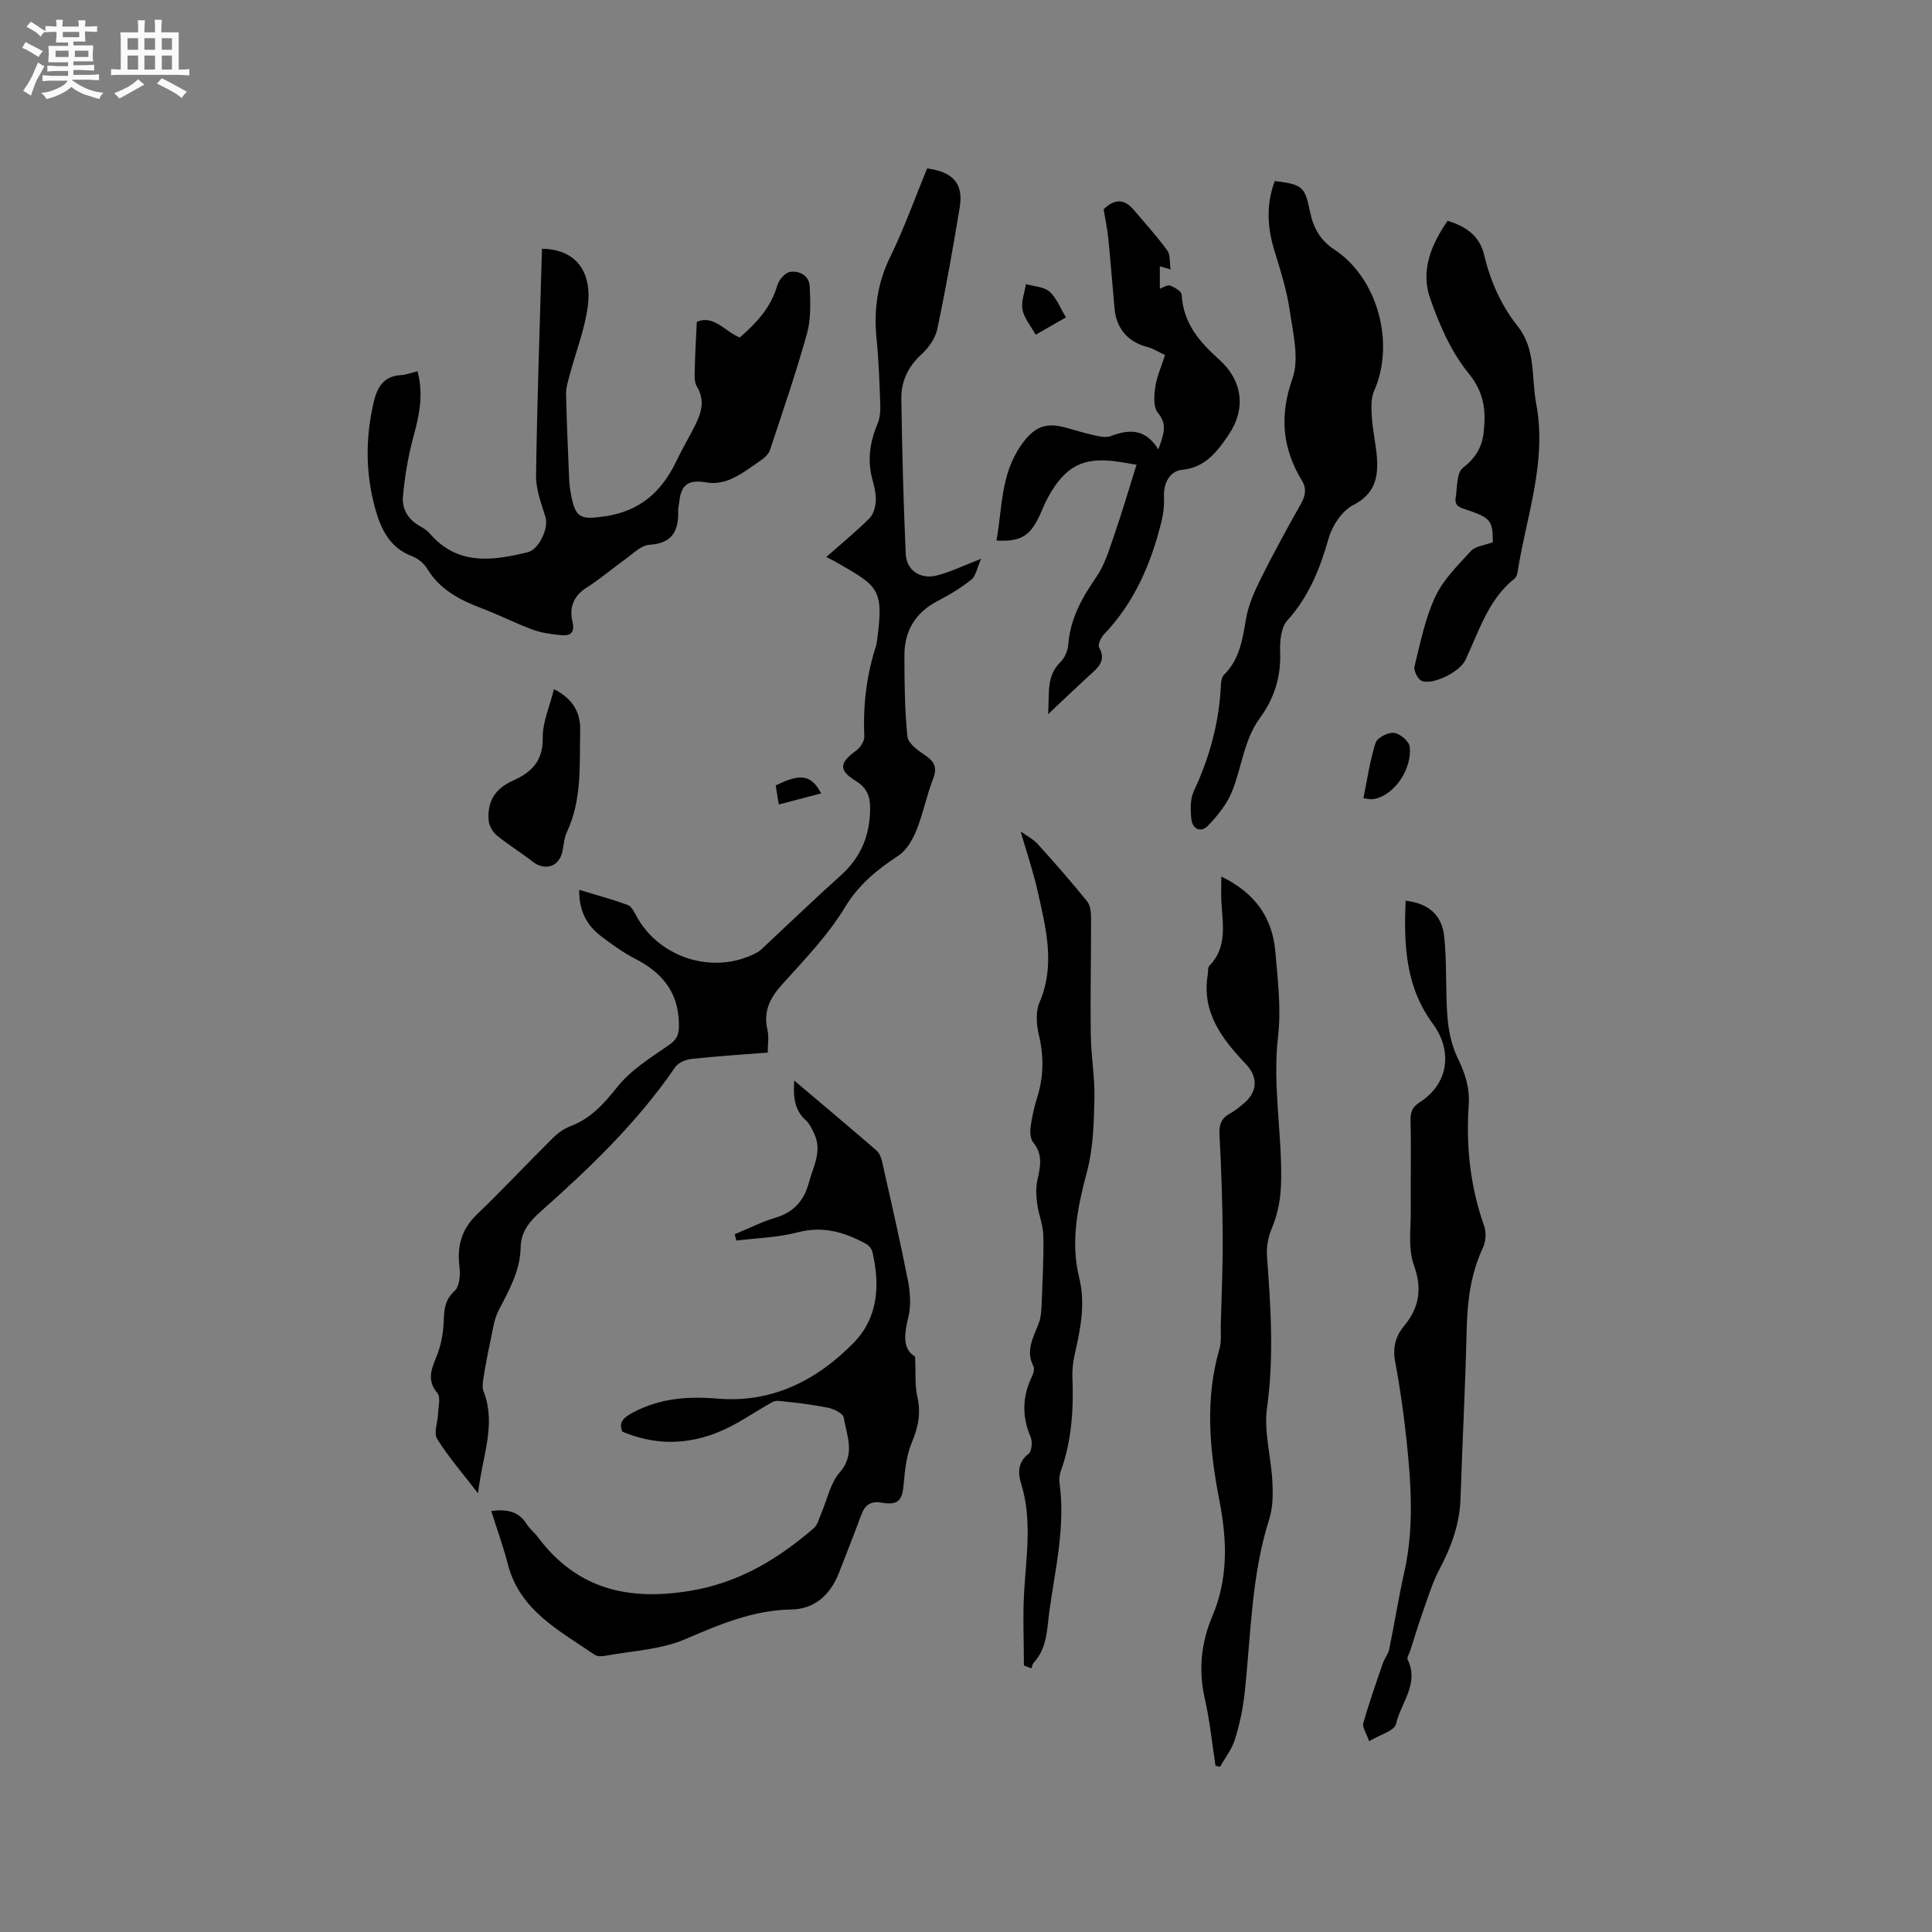 <svg enable-background="new 0 0 400 400" viewBox="0 0 400 400" xmlns="http://www.w3.org/2000/svg"><rect x="0" y="0" width="400" height="400" fill="#808080" stroke="none"/><path d="m6.8 9.5c.6.3 1.3.7 2.1 1.1-.4.4-.7.8-.9 1.2-.7-.4-1.3-.8-1.8-1.1s-1.1-.6-1.6-.8c.2-.4.5-.8.7-1.2.4.2.8.5 1.5.8zm.9 6.9c-.3.6-.5 1.1-.7 1.7s-.4 1.1-.6 1.7c-.6-.4-1.1-.7-1.6-1 .7-1 1.2-1.8 1.5-2.4.3-.5.6-1.1.8-1.7.3-.6.5-1.2.8-1.8.3.3.8.6 1.3.8-.7 1.3-1.2 2.2-1.5 2.7zm.1-11c.4.3 1 .7 1.7 1.1-.5.2-.8.6-1.1 1.1-.5-.6-1-1-1.4-1.2s-.9-.6-1.5-.8c.2-.4.5-.7.9-1.1.5.3.9.6 1.4.9zm10.5 13.1c1 .4 2 .6 3.1.7-.4.4-.7.8-.8 1.3-.9-.2-1.9-.6-3-.9-1-.4-2-.9-2.8-1.6-.5.4-1.1.9-1.9 1.3s-1.9.9-3.3 1.2c-.1-.3-.5-.8-1.1-1.3 1 0 2.1-.3 3.2-.8 1.2-.5 1.9-1 2.3-1.7h-3.2c-.4 0-1 0-2 .1v-1.2c1 0 1.7.1 2 .1h3.3v-1h-2.3c-.2 0-.9 0-2 .1v-1.2c1.2 0 1.9.1 2 .1h2.3v-.8h-4.1c0-.7.1-1.2.1-1.6 0-.5 0-1.1-.1-1.8h4.1v-.7h-2.5c0-.6.1-1.1.1-1.6v-.6h-.5c-.4 0-1 0-1.8.1v-1.3c1.2 0 1.9.1 2.1.1h.2c0-.3 0-.8-.1-1.4h1.4c0 .6-.1 1-.1 1.4h3.4c0-.4 0-.8-.1-1.3h1.5c0 .4-.1.9-.1 1.3.7 0 1.5 0 2.5-.1v1.2c-1 0-1.8-.1-2.5-.1v.6c0 .3 0 .8.1 1.5h-2.5v.8h4.1c0 .7-.1 1.3-.1 1.8s0 1 .1 1.5h-4.1v.8h1.4c.8 0 1.8 0 2.9-.1v1.2c-1 0-1.9-.1-2.8-.1h-1.5v1h3.2c.3 0 1 0 2.1-.1v1.2c-1.1 0-1.8-.1-2.1-.1h-3.4l-.1.1c1.4 1 2.4 1.5 3.4 1.9zm-4.1-6.7v-1.3h-2.7v1.3zm2.2-4.1v-1.1h-3.4v1.1zm1.9 4.1v-1.3h-2.8v1.3z" fill="#fafafb"/><path d="m37 6.7v2.3 5.4c1 0 1.8 0 2.2-.1v1.3c-.6 0-1.5-.1-2.5-.1h-11.9c-.7 0-1.3 0-1.8.1v-1.3c.5 0 1.1.1 2 .1v-5.2c0-1 0-1.8-.1-2.5h3.7c0-1.3 0-2.1-.1-2.5h1.5c0 .4-.1 1.3-.1 2.5h2.2c0-1.2 0-2.1-.1-2.6h1.5c0 .4-.1 1.3-.1 2.6zm-12.3 13.7c-.3-.4-.7-.8-1.1-1.1 1.1-.4 2.1-.9 2.9-1.3.8-.5 1.5-1 2.1-1.6.4.4.9.8 1.3 1.1-2.5 1.4-4.2 2.4-5.2 2.9zm3.9-10.1v-2.4h-2.2v2.4zm0 4.1v-2.9h-2.2v2.9zm3.5-4.1v-2.4h-2.2v2.4zm0 4.1v-2.9h-2.2v2.9zm.4 2.9 1-1.1c.6.3 1.4.7 2.5 1.3s2 1.1 2.7 1.5c-.4.4-.8.8-1.1 1.3-.8-.8-2.5-1.7-5.1-3zm3.1-7v-2.4h-2.1v2.4zm0 4.1v-2.9h-2.1v2.9z" fill="#fafafb"/><g fill="#000001"><path d="m171.06 115.33c3.11-2.75 6.13-5.24 8.91-7.97.82-.81 1.26-2.28 1.34-3.48.1-1.44-.23-2.97-.63-4.38-1.16-4.06-.62-7.9 1-11.74.51-1.21.62-2.68.57-4.02-.16-4.56-.32-9.12-.77-13.65-.59-5.93.16-11.45 2.83-16.91 2.92-5.95 5.14-12.24 7.64-18.31 5.46.74 7.56 3.18 6.74 8.14-1.39 8.41-2.88 16.81-4.64 25.14-.4 1.9-1.8 3.87-3.27 5.21-2.8 2.56-4.23 5.65-4.17 9.25.16 10.69.44 21.38.91 32.06.15 3.46 3.07 5.36 6.53 4.46 2.73-.71 5.32-1.98 9.09-3.44-.87 1.94-1.09 3.55-2.02 4.3-2.13 1.71-4.51 3.15-6.94 4.41-4.62 2.39-6.93 6.17-6.93 11.25 0 5.61.05 11.25.62 16.83.15 1.43 2.18 2.91 3.66 3.89 2 1.33 2.55 2.59 1.64 4.93-1.34 3.45-2.04 7.14-3.42 10.57-.79 1.95-2.02 4.13-3.7 5.24-4.42 2.93-8.24 5.98-11.14 10.77-3.53 5.83-8.43 10.88-13.03 16-2.53 2.81-3.87 5.59-2.98 9.39.33 1.39.05 2.92.05 4.65-5.28.42-10.54.75-15.77 1.32-1.2.13-2.75.77-3.38 1.69-7.79 11.39-17.65 20.85-27.89 29.93-2.31 2.05-4.06 4.18-4.12 7.45-.09 4.82-2.43 8.87-4.57 13.03-.97 1.88-1.21 4.16-1.68 6.29-.53 2.44-1 4.9-1.39 7.37-.16 1.01-.38 2.18-.03 3.07 2.7 6.95-.3 13.45-1.15 21.1-3.25-4.22-6.17-7.56-8.47-11.27-.76-1.23.14-3.45.2-5.22.05-1.44.58-3.38-.14-4.24-2.21-2.65-1.27-4.93-.2-7.55.78-1.91 1.26-4.02 1.43-6.08.22-2.7-.16-5.3 2.31-7.51 1.04-.92 1.23-3.36 1.03-5-.54-4.32.42-7.81 3.65-10.91 5.35-5.14 10.43-10.57 15.7-15.79 1.02-1.01 2.31-1.93 3.64-2.44 4.24-1.6 6.92-4.66 9.72-8.15 2.81-3.51 6.91-6.06 10.69-8.67 1.9-1.31 2.1-2.55 2.03-4.67-.21-6.47-3.64-10.39-9.1-13.19-2.44-1.25-4.69-2.9-6.89-4.55-3.04-2.27-4.73-5.32-4.65-9.7 3.49 1.06 6.8 1.96 10.02 3.12.74.26 1.29 1.32 1.72 2.12 4.73 8.97 16.29 12.52 25.16 7.69.45-.25.84-.63 1.22-.99 5.34-4.98 10.6-10.05 16.04-14.93 4.25-3.81 6.1-8.47 6.07-14.1-.02-2.47-.82-4.14-2.98-5.46-3.57-2.19-3.41-3.75.06-6.25.87-.62 1.76-1.98 1.72-2.96-.3-6.42.46-12.67 2.43-18.78.1-.3.13-.62.18-.94 1.53-11.06.26-11.35-8.83-16.59-.48-.27-.95-.47-1.67-.83z"/><path d="m189.46 280.86c.16 3.53-.07 6 .46 8.29.79 3.39.2 6.31-1.13 9.48-1.1 2.62-1.44 5.65-1.68 8.53-.29 3.56-1.13 4.54-4.67 3.94-2.19-.37-3.36.5-4.1 2.48-1.51 4.07-3.1 8.11-4.68 12.15-1.74 4.43-5.02 7.41-9.72 7.49-7.98.13-14.88 3.06-22.03 6.14-5.09 2.2-11.05 2.42-16.63 3.46-.7.13-1.64.15-2.17-.22-7.27-5.01-15.48-9.11-17.97-18.76-.94-3.67-2.24-7.24-3.43-11 3.14-.41 5.65-.01 7.36 2.74.61.98 1.58 1.72 2.28 2.65 8.05 10.76 18.66 13.27 31.56 11.13 10.14-1.68 18.14-6.57 25.6-12.98.78-.67 1.05-1.98 1.5-3.01 1.25-2.87 1.88-6.26 3.83-8.5 3.35-3.83 1.46-7.6.85-11.37-.14-.86-2.05-1.81-3.28-2.05-3.42-.68-6.89-1.1-10.36-1.42-.8-.07-1.71.59-2.5 1.04-1.92 1.1-3.78 2.32-5.71 3.42-7.58 4.33-15.48 5.47-23.99 1.92-.81-1.89.15-2.87 2.21-3.97 5.57-2.96 11.35-3.38 17.51-2.87 11.23.94 20.49-3.74 28.13-11.52 5.12-5.21 5.51-11.91 3.95-18.76-.14-.63-.67-1.38-1.22-1.69-4.45-2.46-8.96-3.85-14.26-2.46-4.11 1.08-8.47 1.18-12.72 1.71-.11-.44-.22-.88-.33-1.32 2.82-1.16 5.56-2.56 8.47-3.43 3.77-1.12 5.88-3.56 6.86-7.19.89-3.31 2.81-6.53 1.16-10.11-.47-1.01-.97-2.12-1.77-2.85-2.15-1.96-2.69-4.33-2.4-8.23 6.09 5.15 11.56 9.75 16.97 14.42.58.5.99 1.38 1.17 2.16 1.86 8.25 3.76 16.49 5.39 24.79.48 2.44.68 5.16.11 7.55-.86 3.55-1.3 6.64 1.38 8.22z"/><path d="m86.44 76.87c1.32 4.89.33 9.24-.88 13.7-1.09 4.02-1.78 8.19-2.14 12.34-.21 2.47 1.11 4.68 3.48 6 .74.41 1.51.88 2.04 1.5 5.74 6.71 12.94 5.72 20.3 3.93 2.34-.57 4.4-4.96 3.7-7.27-.86-2.82-2-5.75-1.96-8.61.23-15.66.79-31.32 1.23-46.96 7.98.15 10.25 5.84 9.51 11.72-.61 4.87-2.48 9.58-3.76 14.37-.34 1.3-.79 2.64-.76 3.95.13 5.93.39 11.86.64 17.79.04 1.05.2 2.11.4 3.15.92 4.85 2.04 5.1 6.78 4.45 7.4-1.01 11.99-5.08 15.04-11.52 1.18-2.48 2.61-4.85 3.83-7.31 1.3-2.6 2.15-5.16.39-8.06-.63-1.05-.45-2.67-.42-4.02.06-3.04.26-6.07.41-9.39 3.51-1.5 5.75 1.95 8.89 3.25 3.4-2.96 6.45-6.17 7.77-10.79.32-1.13 1.61-2.63 2.63-2.79 1.99-.31 4 .78 4.09 3.04.13 3.23.28 6.65-.57 9.71-2.26 8.14-5.03 16.15-7.69 24.18-.26.8-1.08 1.53-1.81 2.04-2 1.39-3.98 2.89-6.17 3.89-1.49.68-3.4 1.02-4.99.75-3.8-.67-5.4.27-5.8 4.06-.07.63-.22 1.27-.21 1.89.09 4.1-1.24 6.64-5.95 6.93-1.75.11-3.45 1.89-5.07 3.05-2.68 1.9-5.17 4.08-7.95 5.83-2.77 1.74-3.59 4.18-2.92 7.05.55 2.38-.49 2.97-2.39 2.78-1.98-.2-4.01-.46-5.86-1.14-3.57-1.32-6.98-3.07-10.54-4.42-4.54-1.72-8.66-3.85-11.3-8.21-.67-1.1-1.91-2.12-3.12-2.57-4.5-1.7-6.37-5.42-7.55-9.58-2.1-7.38-2.14-14.82-.39-22.32.75-3.21 2.11-5.4 5.7-5.6 1.05-.06 2.07-.48 3.37-.79z"/><path d="m252.86 181.48c7.15 3.47 10.6 8.66 11.19 15.59.49 5.8 1.23 11.73.56 17.45-1.16 9.98.78 19.79.64 29.69-.05 3.58-.55 6.85-1.95 10.14-.75 1.76-1.12 3.88-.98 5.79.78 10.47 1.46 20.86 0 31.39-.68 4.9.85 10.09 1.11 15.16.13 2.58.14 5.35-.63 7.77-3.75 11.75-3.8 23.99-5.11 36.06-.35 3.24-1.04 6.5-2.01 9.61-.62 2.01-2.03 3.79-3.08 5.67-.31-.07-.63-.14-.94-.22-.72-4.64-1.18-9.33-2.22-13.89-1.35-5.92-.76-11.57 1.55-17.03 3.32-7.84 3.08-15.72 1.49-23.91-2.04-10.43-3.06-20.96-.01-31.47.46-1.58.24-3.36.28-5.04.16-6.03.44-12.06.4-18.09-.05-7.08-.29-14.17-.67-21.24-.11-2.09.4-3.41 2.21-4.39 1.01-.55 1.93-1.31 2.82-2.06 2.86-2.42 3-5.44.46-8.12-4.91-5.2-9.21-10.66-7.92-18.52.1-.63-.03-1.48.33-1.85 3.78-3.89 2.75-8.62 2.5-13.24-.09-1.56-.02-3.12-.02-5.25z"/><path d="m283.47 360.5c-.56-1.64-1.45-2.85-1.21-3.74 1.18-4.2 2.64-8.31 4.06-12.44.34-.98 1.09-1.85 1.3-2.85 1.1-5.35 1.95-10.75 3.14-16.07 2.03-9.06 1.4-18.13.45-27.21-.58-5.47-1.36-10.93-2.36-16.34-.54-2.89.08-5.19 1.87-7.35 3.16-3.82 3.76-7.71 1.99-12.65-1.24-3.48-.58-7.66-.62-11.54-.06-6 .1-12.01-.05-18.01-.05-1.86.18-2.99 1.93-4.11 5.88-3.77 6.9-10.52 2.65-16.28-5.65-7.67-6-16.41-5.59-25.43 4.64.55 7.51 2.87 7.98 7.44.58 5.56.23 11.21.68 16.79.23 2.85.89 5.85 2.13 8.4 1.54 3.14 2.51 6.18 2.26 9.69-.58 8.53.32 16.88 3.19 25 .47 1.33.37 3.22-.23 4.49-2.54 5.4-3.24 11.06-3.38 16.95-.27 11.65-.89 23.29-1.27 34.94-.17 5.33-1.91 10.09-4.38 14.75-1.46 2.76-2.37 5.82-3.42 8.78-.95 2.68-1.77 5.41-2.64 8.12-.19.59-.71 1.36-.52 1.76 2.46 5-1.39 8.96-2.39 13.31-.32 1.46-3.39 2.27-5.57 3.6z"/><path d="m263.93 37.48c5.81.71 6.24 1.21 7.3 6.39.65 3.17 2.07 5.86 4.99 7.77 9.02 5.91 12.66 19.42 8.28 29.28-.71 1.6-.59 3.68-.47 5.51.18 2.74.83 5.45 1.04 8.19.32 4.21-.41 7.65-4.9 9.95-2.3 1.18-4.33 4.22-5.07 6.82-1.79 6.31-4.09 12.1-8.58 17.08-1.32 1.46-1.56 4.34-1.48 6.54.19 5.11-1.22 9.6-4.18 13.63-3.37 4.6-3.75 10.28-5.82 15.32-1.07 2.6-3 4.98-4.98 7.03-1.41 1.46-3.19.66-3.4-1.38-.2-1.93-.27-4.18.52-5.85 3.29-7 5.25-14.28 5.6-22 .03-.71.19-1.62.65-2.07 3.25-3.21 3.82-7.35 4.55-11.58.48-2.75 1.63-5.45 2.89-7.98 2.64-5.3 5.48-10.51 8.39-15.67.97-1.72 1.36-3.18.28-4.97-4.06-6.71-4.67-13.4-1.95-21.11 1.45-4.11.12-9.36-.55-14.01-.59-4.12-1.86-8.16-3.09-12.15-1.54-4.91-1.9-9.72-.02-14.74z"/><path d="m211.99 344.83c0-5.15-.26-10.32.06-15.45.46-7.49 1.65-14.93-.68-22.37-.62-1.98-.66-4.32 1.59-6.02.67-.51.83-2.5.42-3.47-1.83-4.27-1.73-8.37.27-12.51.3-.63.59-1.6.32-2.13-1.73-3.33.06-6.1 1.14-9.05.42-1.15.5-2.47.55-3.72.18-4.77.45-9.54.35-14.3-.04-2.19-.98-4.35-1.27-6.56-.21-1.61-.31-3.34.04-4.91.6-2.75 1.2-5.3-.86-7.8-.61-.74-.69-2.18-.54-3.24.28-2.09.76-4.18 1.39-6.19 1.32-4.25 1.36-8.43.33-12.78-.51-2.15-.72-4.83.11-6.77 3.35-7.8 1.33-15.38-.36-22.98-.92-4.13-2.31-8.16-3.54-12.44 1.15.84 2.57 1.55 3.57 2.65 3.49 3.84 6.89 7.76 10.17 11.78.65.79.83 2.15.84 3.25.02 8.14-.16 16.28-.06 24.41.06 4.44.87 8.87.76 13.3-.12 5.03-.25 10.21-1.53 15.02-1.94 7.29-3.46 14.5-1.64 21.9 1.35 5.5.29 10.66-.9 15.92-.34 1.53-.55 3.14-.49 4.71.26 6.61-.12 13.12-2.38 19.43-.28.77-.4 1.69-.29 2.5 1.24 8.99-.87 17.71-2.09 26.5-.52 3.73-.41 7.67-3.25 10.72-.27.29-.32.79-.46 1.19-.54-.2-1.06-.4-1.57-.59z"/><path d="m206.31 111.91c1.21-6.7.86-13.64 5.05-19.66 2.57-3.7 4.92-4.95 9.31-3.71 2.04.58 4.07 1.18 6.13 1.64 1.02.22 2.23.46 3.13.12 3.8-1.45 7.22-1.62 9.9 2.76 1.02-3.02 2.01-5.07-.11-7.6-.96-1.15-.79-3.59-.53-5.36.32-2.15 1.26-4.22 2.02-6.59-1.24-.58-2.4-1.33-3.67-1.67-3.1-.82-5.31-2.61-6.32-5.62-.49-1.47-.52-3.11-.67-4.68-.38-4.07-.67-8.14-1.09-12.2-.21-1.99-.63-3.96-.97-6.01 2.12-2.06 4.17-2.31 6.18.05 2.38 2.79 4.84 5.53 7.01 8.48.64.87.44 2.36.68 3.92-1-.29-1.54-.45-2.23-.65v4.65c.63-.22 1.53-.86 2.12-.65.95.33 2.38 1.2 2.41 1.91.31 5.82 3.64 9.73 7.71 13.36 4.88 4.35 5.7 10.21 1.96 15.69-2.3 3.36-4.76 6.71-9.54 7.17-2.66.25-3.94 2.84-3.8 5.68.08 1.65-.11 3.36-.5 4.96-2.15 8.74-5.59 16.83-11.94 23.45-.63.66-1.3 2.13-.99 2.69 1.57 2.84-.28 4.22-2.02 5.81-2.7 2.47-5.34 5-8.55 8.02.33-4.25-.44-7.84 2.53-10.76.91-.89 1.56-2.41 1.66-3.69.41-5.29 2.79-9.61 5.75-13.87 1.74-2.5 2.68-5.62 3.69-8.56 1.66-4.81 3.09-9.7 4.69-14.77-3.89-.62-8.94-1.94-13.06.57-2.85 1.74-5.04 5.33-6.4 8.56-2.21 5.22-3.84 6.88-9.54 6.56z"/><path d="m309.08 112.26c-.03-4.43-.42-5.02-5.22-6.65-1.36-.46-2.78-.7-2.48-2.55.35-2.14.17-5.17 1.49-6.19 2.6-2.03 3.97-4.25 4.31-7.35.49-4.46.14-8.23-3.12-12.22-3.63-4.45-6.09-10.12-8-15.63-1.94-5.62.21-11 3.65-15.95 3.76 1.12 6.61 3.11 7.54 6.98 1.3 5.44 3.5 10.48 6.95 14.81 3.85 4.85 2.82 10.65 3.85 16.06 2.29 12.1-2.08 23.44-3.89 35.08-.06.4-.27.88-.56 1.11-5.51 4.38-7.38 10.95-10.23 16.94-1.13 2.37-6.63 5.18-9 4.28-.8-.31-1.72-2.12-1.51-2.99 1.2-4.9 2.2-9.97 4.32-14.49 1.66-3.55 4.7-6.51 7.41-9.47.9-.96 2.72-1.1 4.49-1.77z"/><path d="m114.69 142.69c4.11 2.06 5.5 5.05 5.43 8.45-.16 7.12.42 14.38-2.76 21.15-.57 1.21-.63 2.66-.92 4-.69 3.19-3.6 4.1-6.21 2.07-2.4-1.87-5.01-3.46-7.35-5.38-.85-.7-1.61-1.97-1.7-3.05-.35-4.01 1.32-6.66 5.02-8.31 3.87-1.72 6.24-4.07 6.17-8.86-.05-3.22 1.43-6.46 2.32-10.07z"/><path d="m282.28 165.27c.81-3.97 1.35-7.83 2.52-11.48.34-1.05 2.57-2.2 3.8-2.06s3.12 1.72 3.26 2.85c.56 4.49-3.14 10.26-7.67 10.89-.49.06-1.01-.1-1.91-.2z"/><path d="m220.7 65.71c-2.38 1.36-4.27 2.44-6.28 3.59-1.03-1.86-2.38-3.42-2.72-5.17-.32-1.66.43-3.53.71-5.3 1.65.47 3.67.51 4.85 1.52 1.43 1.23 2.17 3.28 3.44 5.36z"/><path d="m170.02 164.26c-2.96.77-5.67 1.48-8.78 2.3-.24-1.45-.44-2.73-.64-3.94 5.15-2.55 7.33-2.24 9.42 1.64z"/></g></svg>